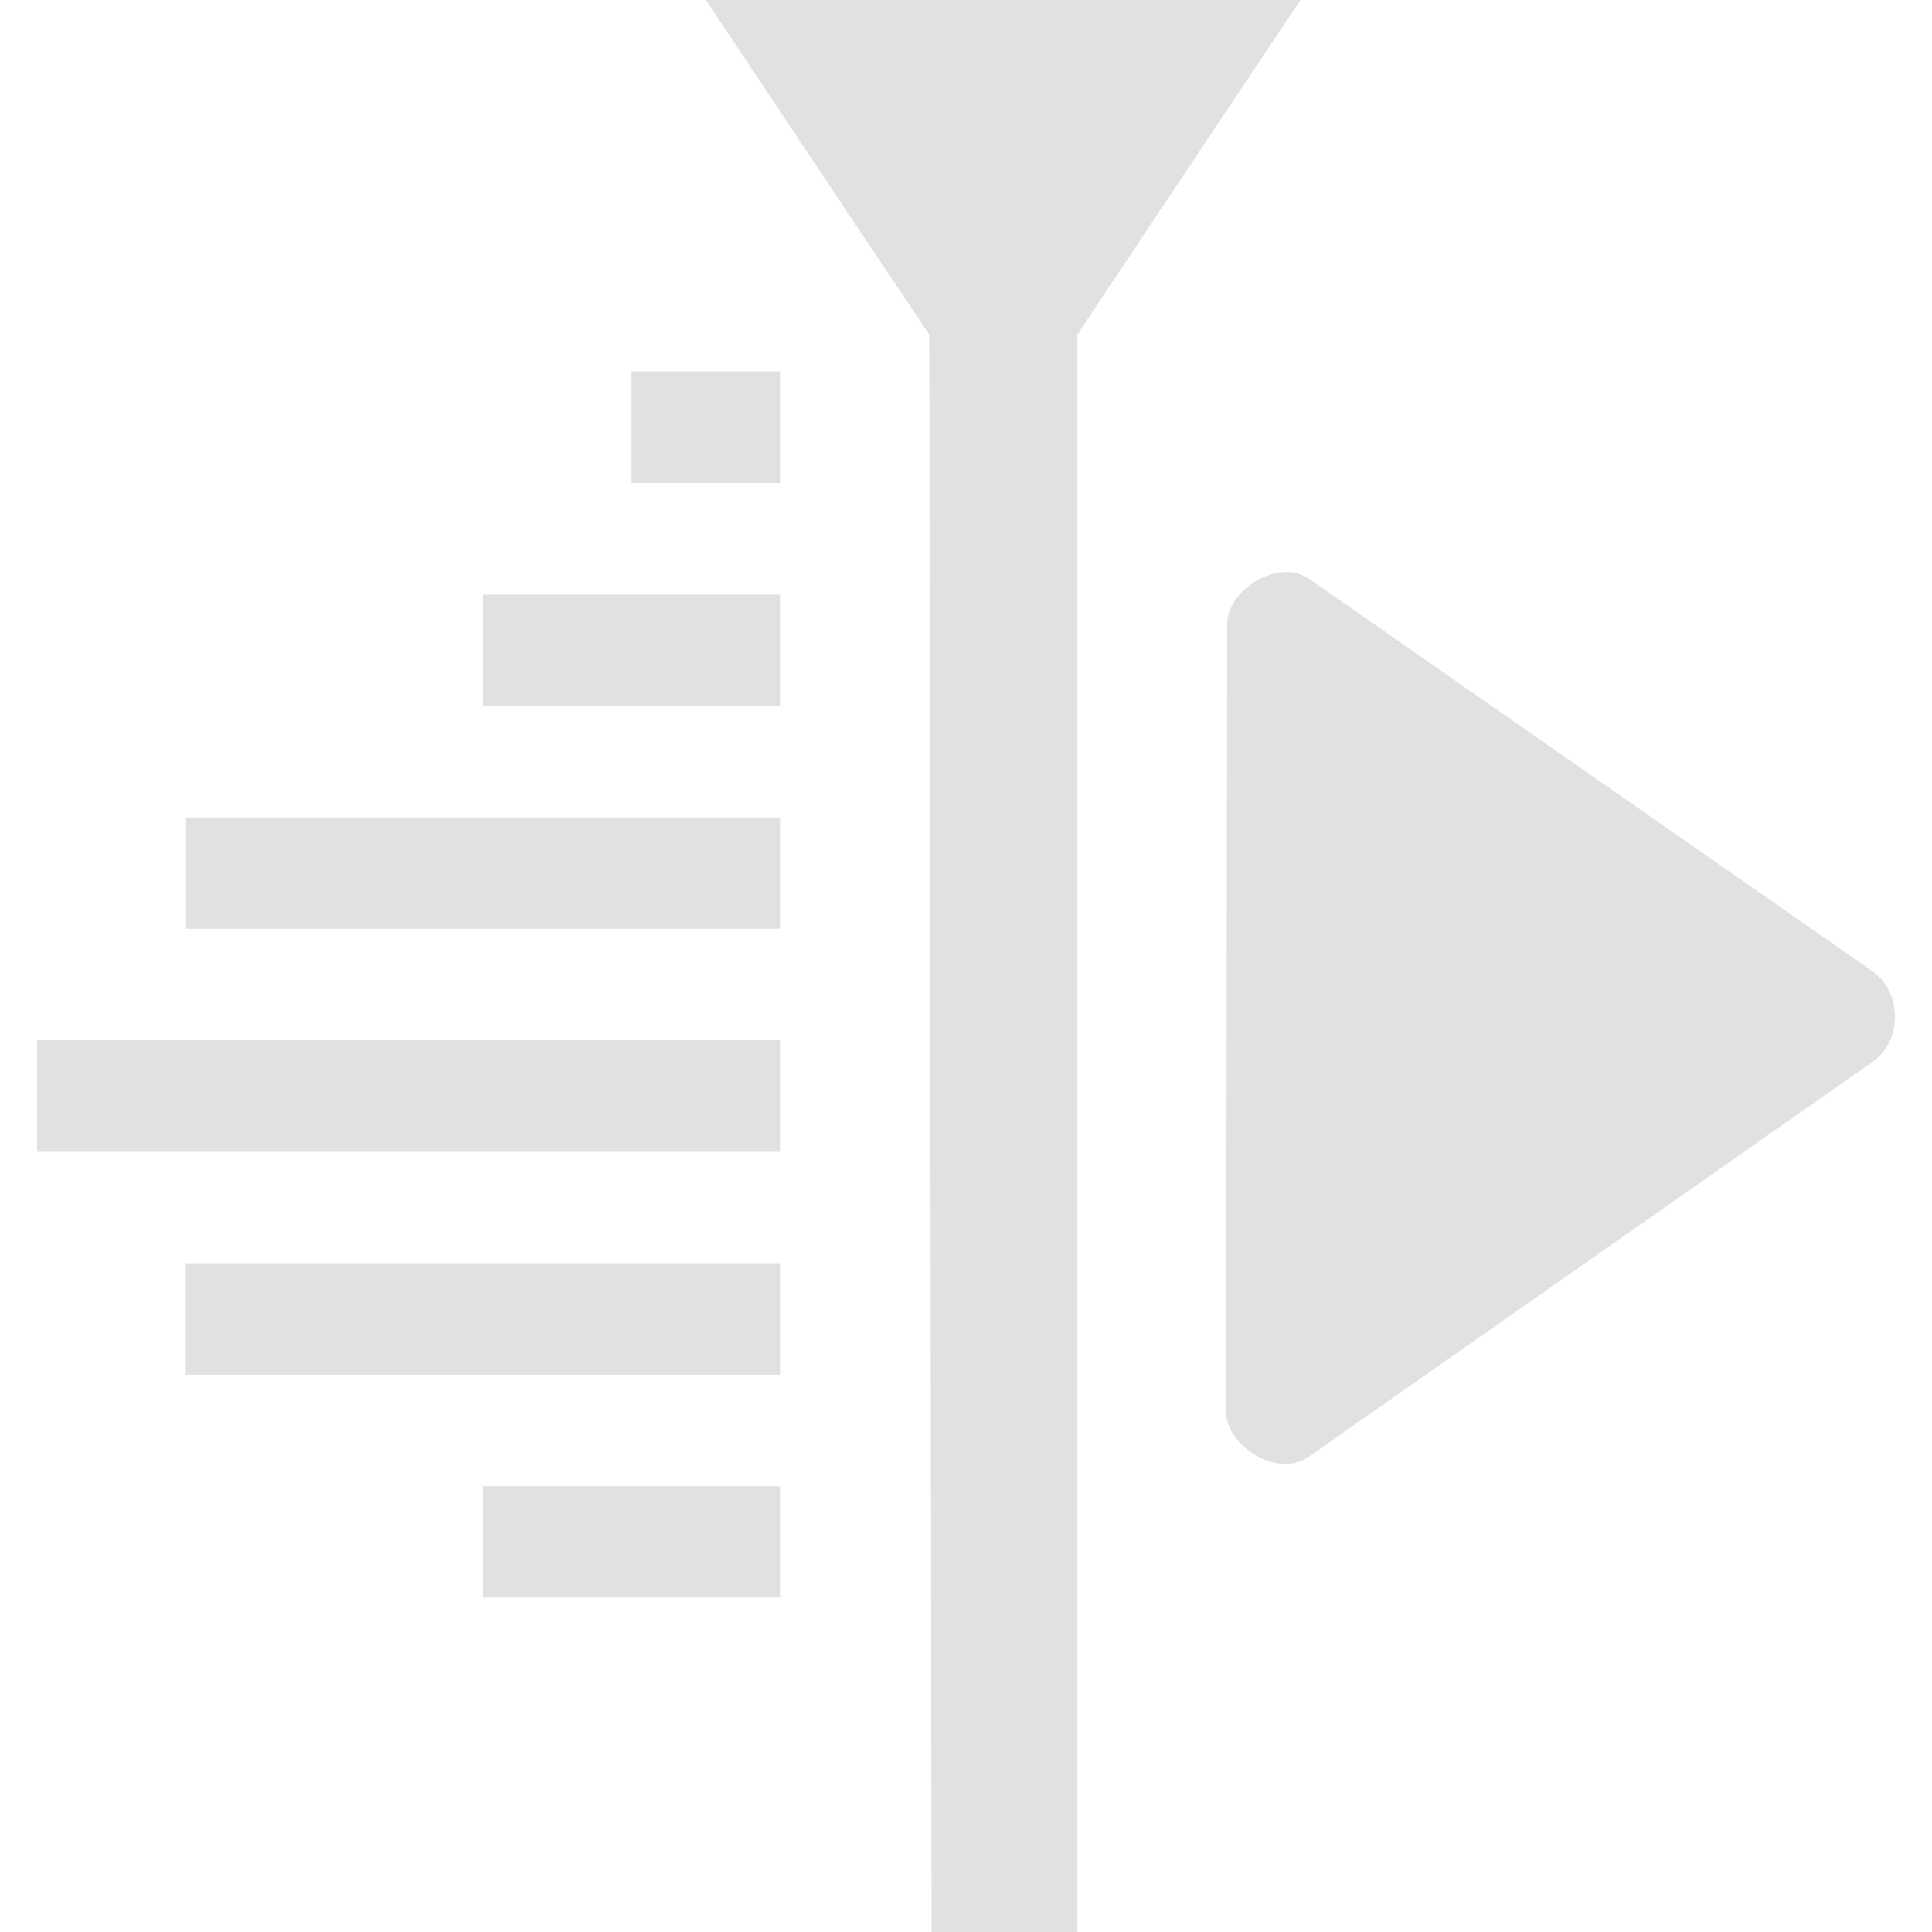 <svg xmlns="http://www.w3.org/2000/svg" width="16" height="16" version="1.1" id="svg32602"><defs id="defs32598"><style id="current-color-scheme" type="text/css"/></defs><path fill="currentColor" d="M5.846 0l1.23 1.846.62.925L7.715 16h1.208V2.77l.615-.924L10.77 0H5.847zM5.23 3.076V4h1.23v-.924H5.23zm5.403 1.662c-.227.013-.471.213-.47.434l-.009 6.517c0 .295.434.552.682.377l4.67-3.271c.25-.173.249-.579 0-.752l-4.662-3.248a.332.332 0 0 0-.211-.057zM4 4.924v.922h2.46v-.922H4zM1.54 6.77v.921h4.92V6.77H1.54zM.308 8.615v.924H6.46v-.924H.309zm1.23 1.846v.924H6.46v-.924H1.539zM4 12.309v.921h2.46v-.921H4z" color="#e1e1e1" id="path32600"/></svg>